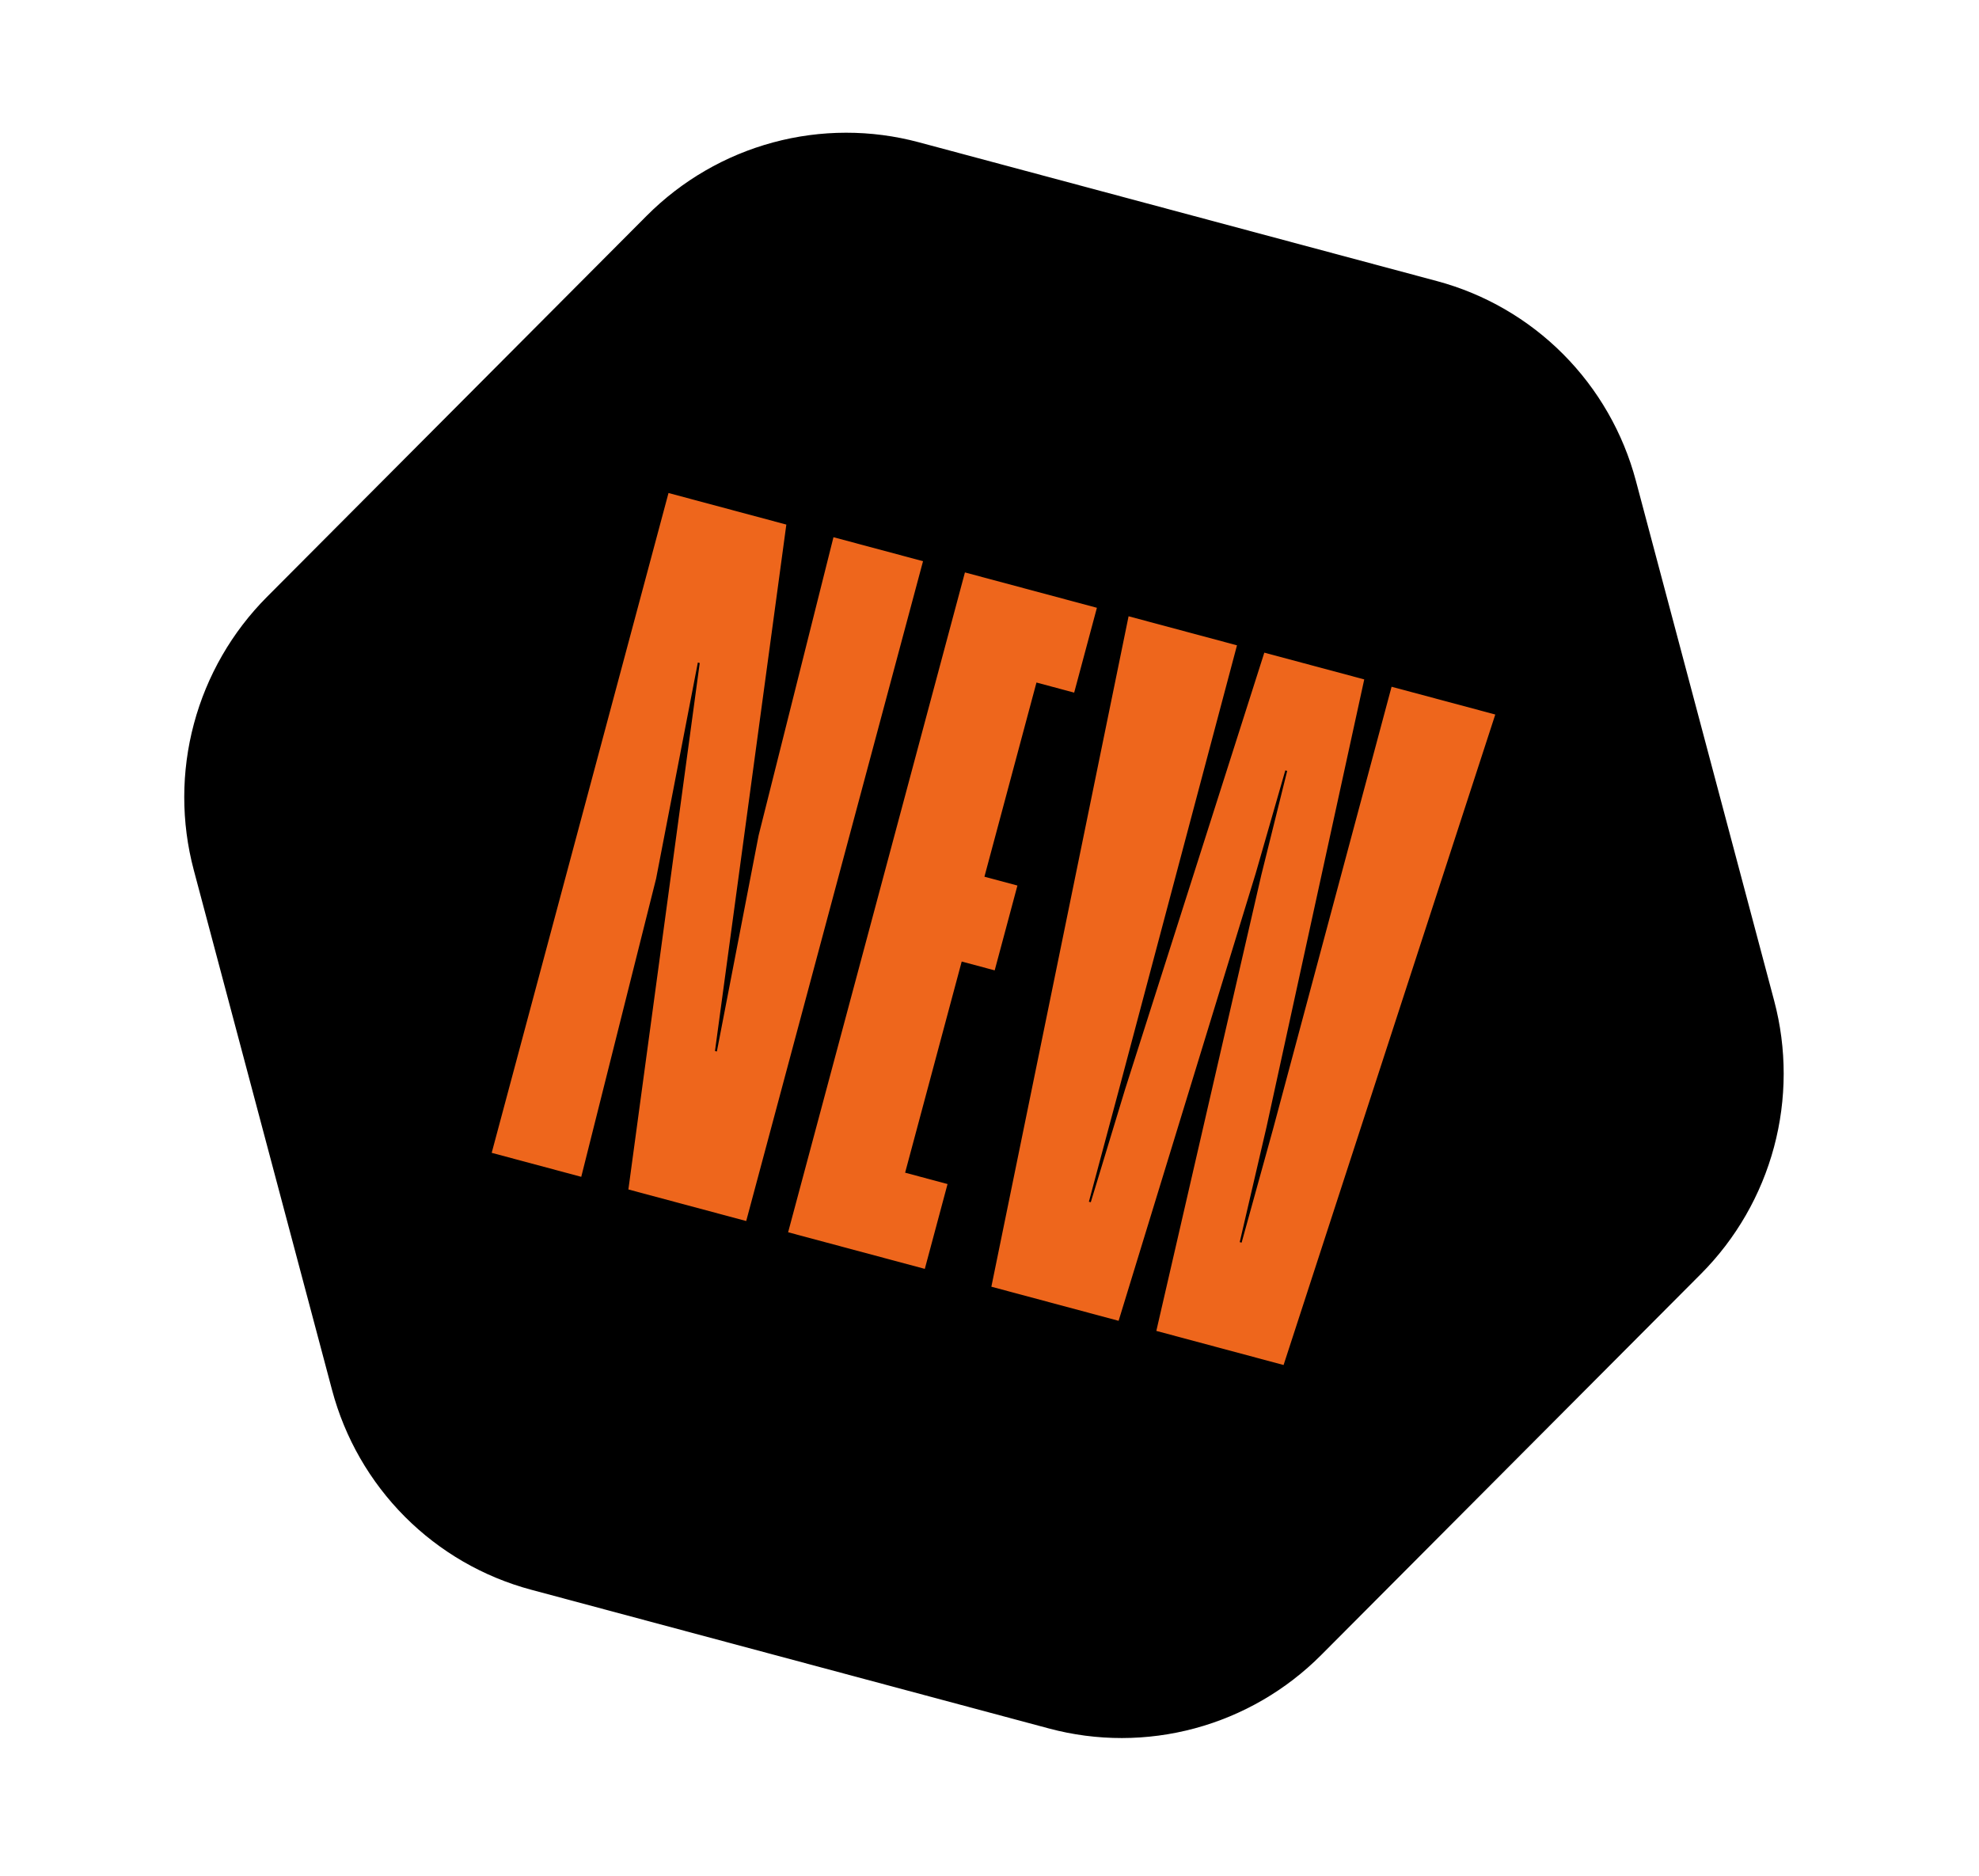 <svg width="173" height="164" viewBox="0 0 173 164" fill="none" xmlns="http://www.w3.org/2000/svg">
<path d="M125.611 24.572L80.324 12.438C76.151 11.32 71.755 11.324 67.579 12.452C63.403 13.579 59.594 15.789 56.535 18.86L23.337 52.182C20.278 55.253 18.076 59.077 16.953 63.268C15.829 67.46 15.825 71.872 16.939 76.061L29.028 121.518C30.142 125.707 32.336 129.525 35.388 132.59C38.441 135.654 42.245 137.856 46.419 138.974L91.705 151.109C95.879 152.227 100.275 152.222 104.45 151.095C108.626 149.968 112.435 147.757 115.495 144.686L148.696 111.365C151.755 108.294 153.957 104.471 155.08 100.279C156.203 96.088 156.208 91.675 155.094 87.486L143.005 42.03C141.891 37.84 139.697 34.021 136.643 30.956C133.59 27.892 129.785 25.69 125.611 24.572Z" fill="black"/>
<path d="M80.689 49.061L65.232 106.745L54.932 103.985L61.169 57.963L61.004 57.919L57.355 76.813L50.812 102.881L42.983 100.783L58.439 43.1L68.74 45.86L62.502 91.882L62.667 91.926L66.317 73.032L72.86 46.964L80.689 49.061ZM95.889 53.134L93.902 60.551L90.606 59.668L86.057 76.643L88.941 77.416L86.954 84.832L84.07 84.06L79.124 102.518L82.832 103.512L80.845 110.928L68.896 107.727L84.352 50.043L95.889 53.134ZM130.714 62.465L112.208 119.332L101.084 116.351L110.259 76.504L112.523 67.395L112.358 67.351L109.765 76.371L97.787 115.468L86.663 112.487L98.658 53.876L108.135 56.416L97.861 95.086L95.189 105.057L95.354 105.101L98.356 95.218L110.524 57.056L119.259 59.396L110.716 98.53L108.374 108.59L108.539 108.634L111.293 98.685L121.649 60.037L130.714 62.465Z" fill="#EE661C"/>
</svg>
